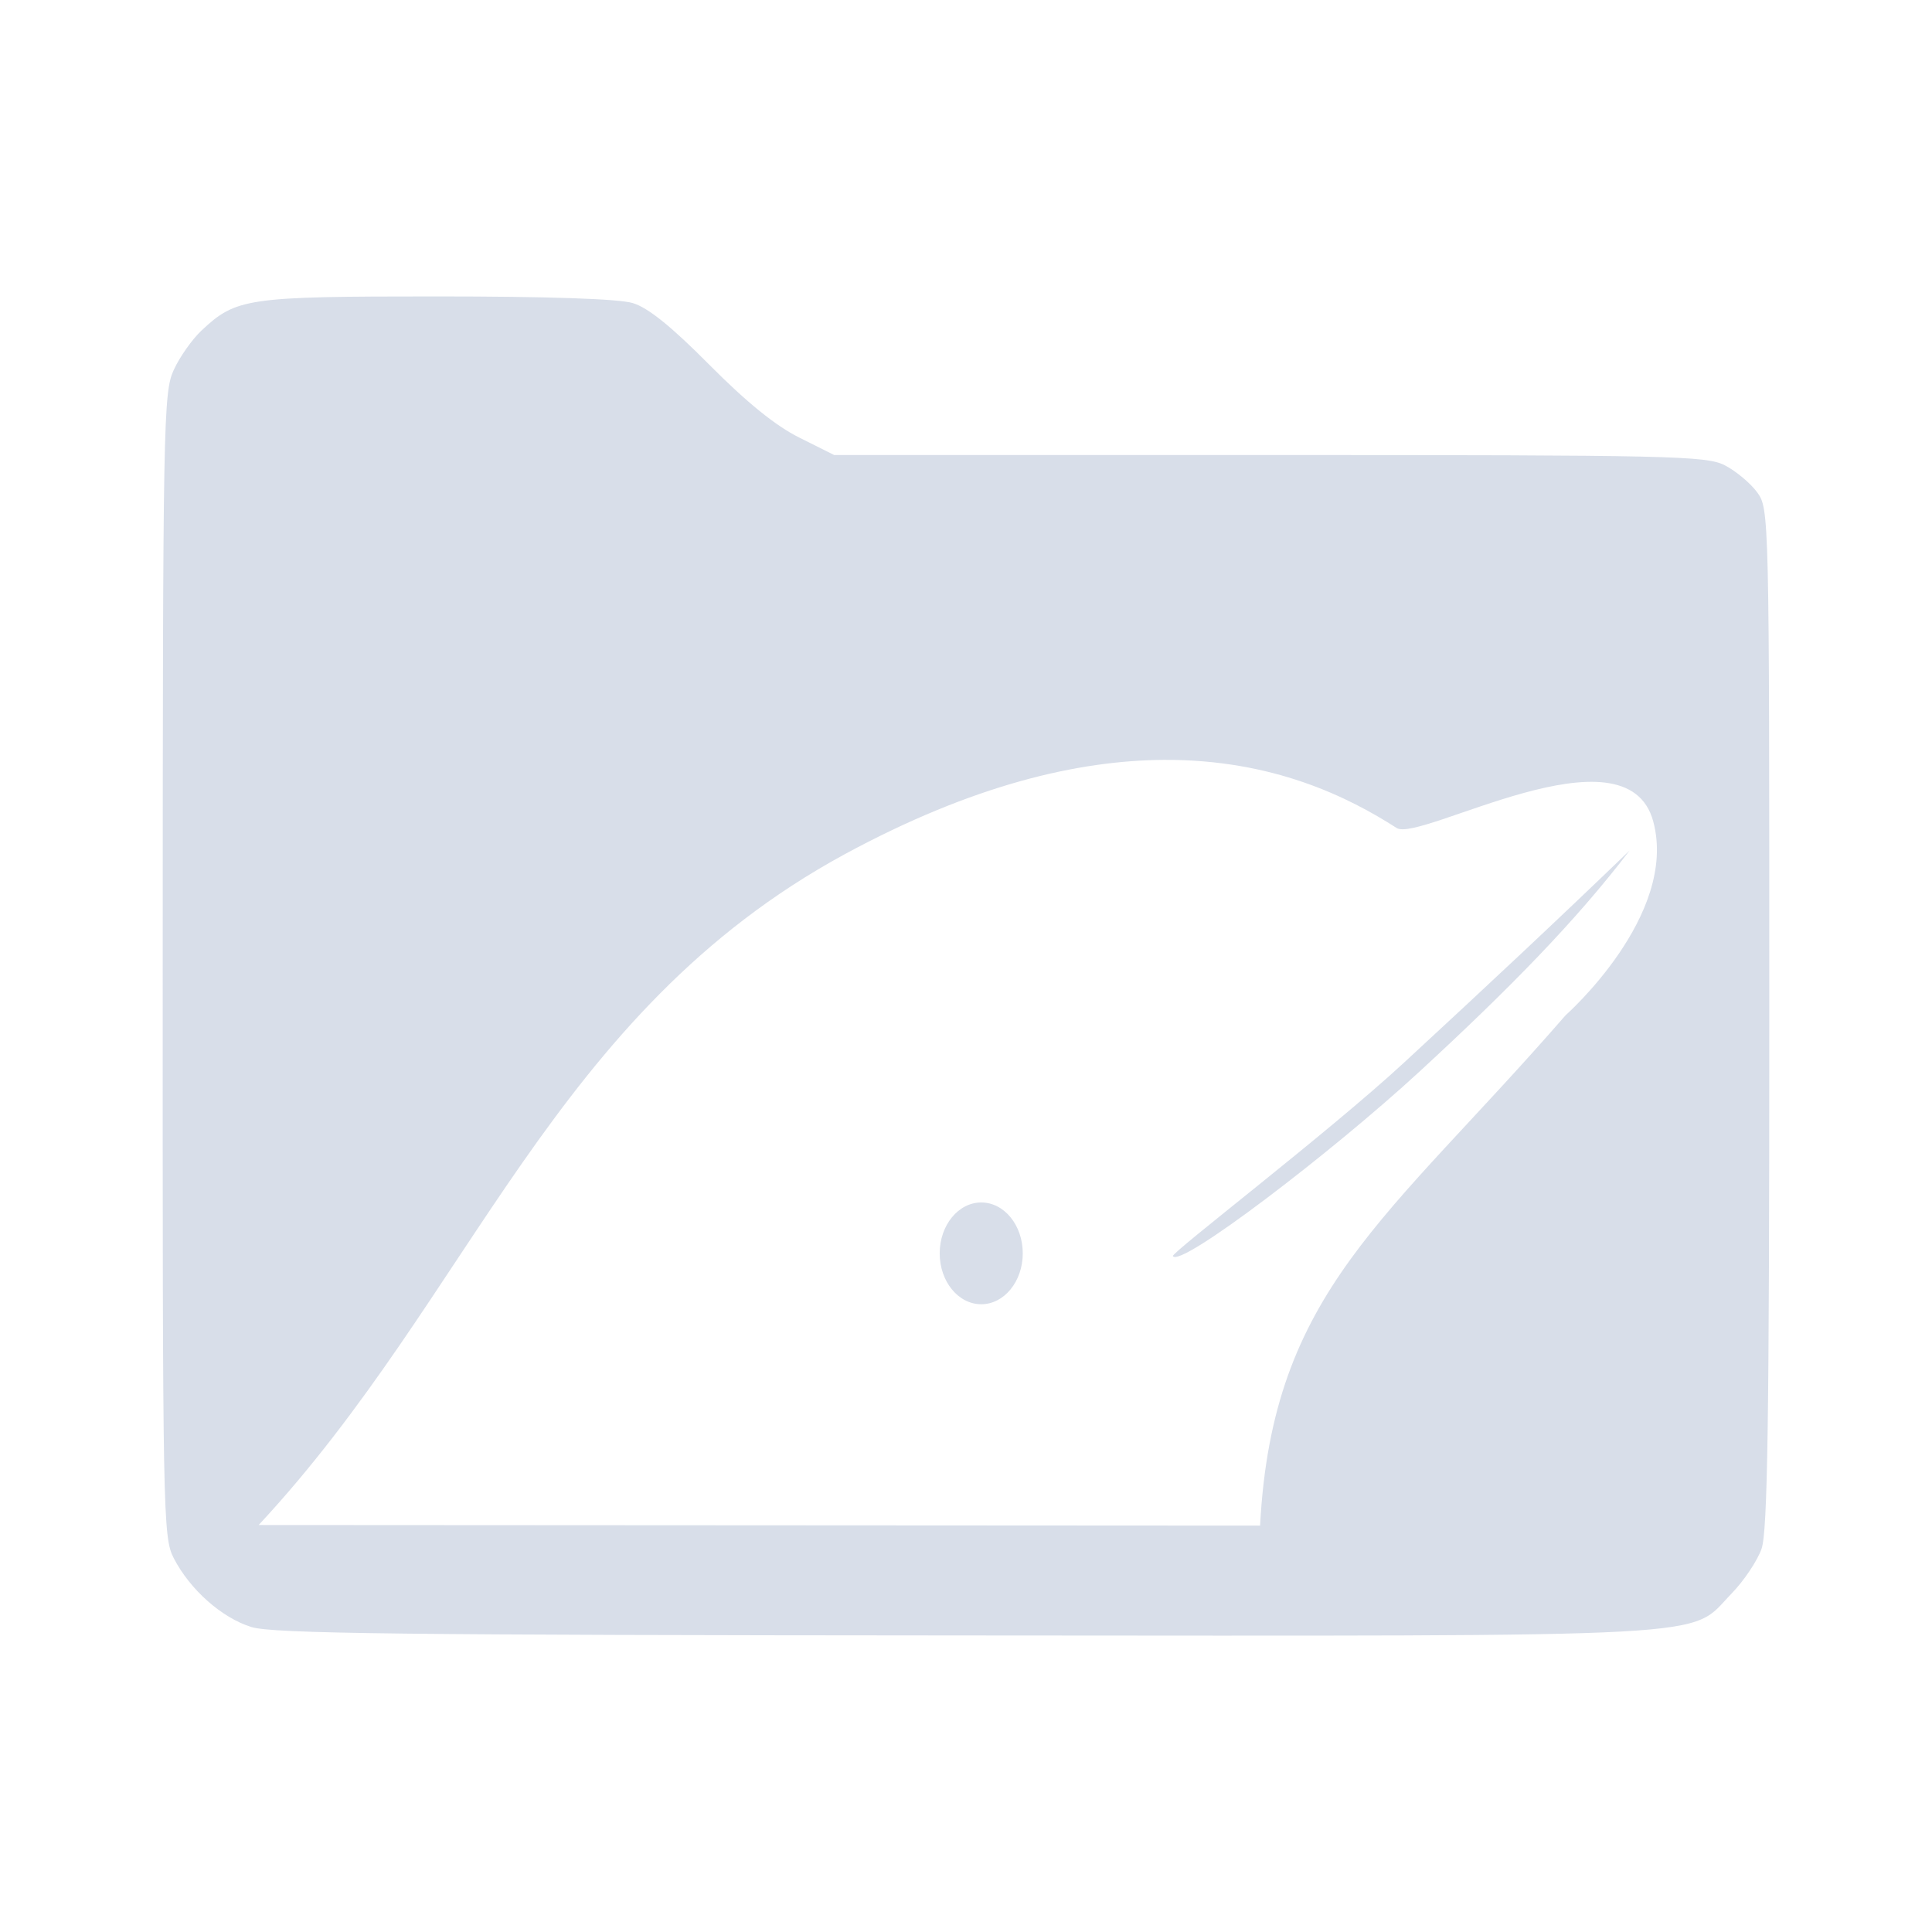 <?xml version="1.0" encoding="UTF-8" standalone="no"?>
<svg
   width="64"
   height="64"
   version="1.1"
   viewBox="0 0 16.933 16.933"
   id="svg7"
   sodipodi:docname="org.kde.dolphin.svg"
   inkscape:version="1.4.2 (ebf0e940d0, 2025-05-08)"
   xmlns:inkscape="http://www.inkscape.org/namespaces/inkscape"
   xmlns:sodipodi="http://sodipodi.sourceforge.net/DTD/sodipodi-0.dtd"
   xmlns="http://www.w3.org/2000/svg"
   xmlns:svg="http://www.w3.org/2000/svg"
   xmlns:rdf="http://www.w3.org/1999/02/22-rdf-syntax-ns#"
   xmlns:cc="http://creativecommons.org/ns#"
   xmlns:dc="http://purl.org/dc/elements/1.1/">
  <sodipodi:namedview
     id="namedview7"
     pagecolor="#9c4444"
     bordercolor="#000000"
     borderopacity="0.25"
     inkscape:showpageshadow="2"
     inkscape:pageopacity="0.0"
     inkscape:pagecheckerboard="0"
     inkscape:deskcolor="#d1d1d1"
     inkscape:zoom="6.15625"
     inkscape:cx="15.918782"
     inkscape:cy="29.725888"
     inkscape:window-width="2560"
     inkscape:window-height="1376"
     inkscape:window-x="0"
     inkscape:window-y="0"
     inkscape:window-maximized="1"
     inkscape:current-layer="svg7"
     showgrid="false" />
  <defs
     id="defs2">
    <style
       id="current-color-scheme"
       type="text/css">.ColorScheme-Text {color:#d8dee9} .ColorScheme-Highlight {color:#3b4252}</style>
  </defs>
  <path
     id="path10-0"
     class="ColorScheme-Text"
     style="fill:currentColor;fill-opacity:1;stroke:none;stroke-width:0.448;stroke-dasharray:none;stroke-opacity:0.3"
     d="m 3.824,2.598 c -1.662,0 -1.754,0.014 -2.058,0.299 C 1.685,2.973 1.575,3.128 1.523,3.242 1.432,3.438 1.427,3.691 1.426,8.457 c -0.001,4.833 0.002,5.016 0.097,5.2 0.142,0.275 0.42,0.522 0.68,0.603 0.185,0.058 1.307,0.071 6.254,0.074 6.754,0.004 6.337,0.027 6.719,-0.367 0.108,-0.111 0.226,-0.287 0.263,-0.392 0.053,-0.151 0.068,-1.11 0.068,-4.653 0,-4.433 -0.001,-4.463 -0.107,-4.608 C 15.341,4.234 15.214,4.128 15.117,4.078 14.953,3.995 14.655,3.988 11.125,3.988 H 7.311 L 7.005,3.835 C 6.798,3.732 6.545,3.527 6.218,3.198 5.883,2.86 5.679,2.696 5.545,2.656 5.421,2.619 4.805,2.598 3.824,2.598 Z m 6.374,4.062 c 0.959,-0.006 1.624,0.328 2.043,0.597 0.202,0.13 2.015,-0.929 2.249,-0.057 0.221,0.824 -0.769,1.699 -0.769,1.699 -1.564,1.799 -2.569,2.412 -2.677,4.472 l -8.777,-0.005 C 4.141,11.354 4.838,8.88 7.405,7.486 8.529,6.877 9.452,6.665 10.198,6.66 Z m 4.085,0.794 c -0.633,0.61 -1.259,1.196 -1.977,1.859 -0.665,0.615 -2.043,1.667 -2.026,1.696 0.062,0.107 1.388,-0.905 2.16,-1.616 0.791,-0.729 1.374,-1.324 1.843,-1.939 z M 8.6,10.539 c -0.201,0 -0.364,0.2 -0.364,0.446 0,0.247 0.163,0.446 0.364,0.446 0.201,0 0.364,-0.2 0.364,-0.446 0,-0.247 -0.163,-0.446 -0.364,-0.446 z" />
</svg>
